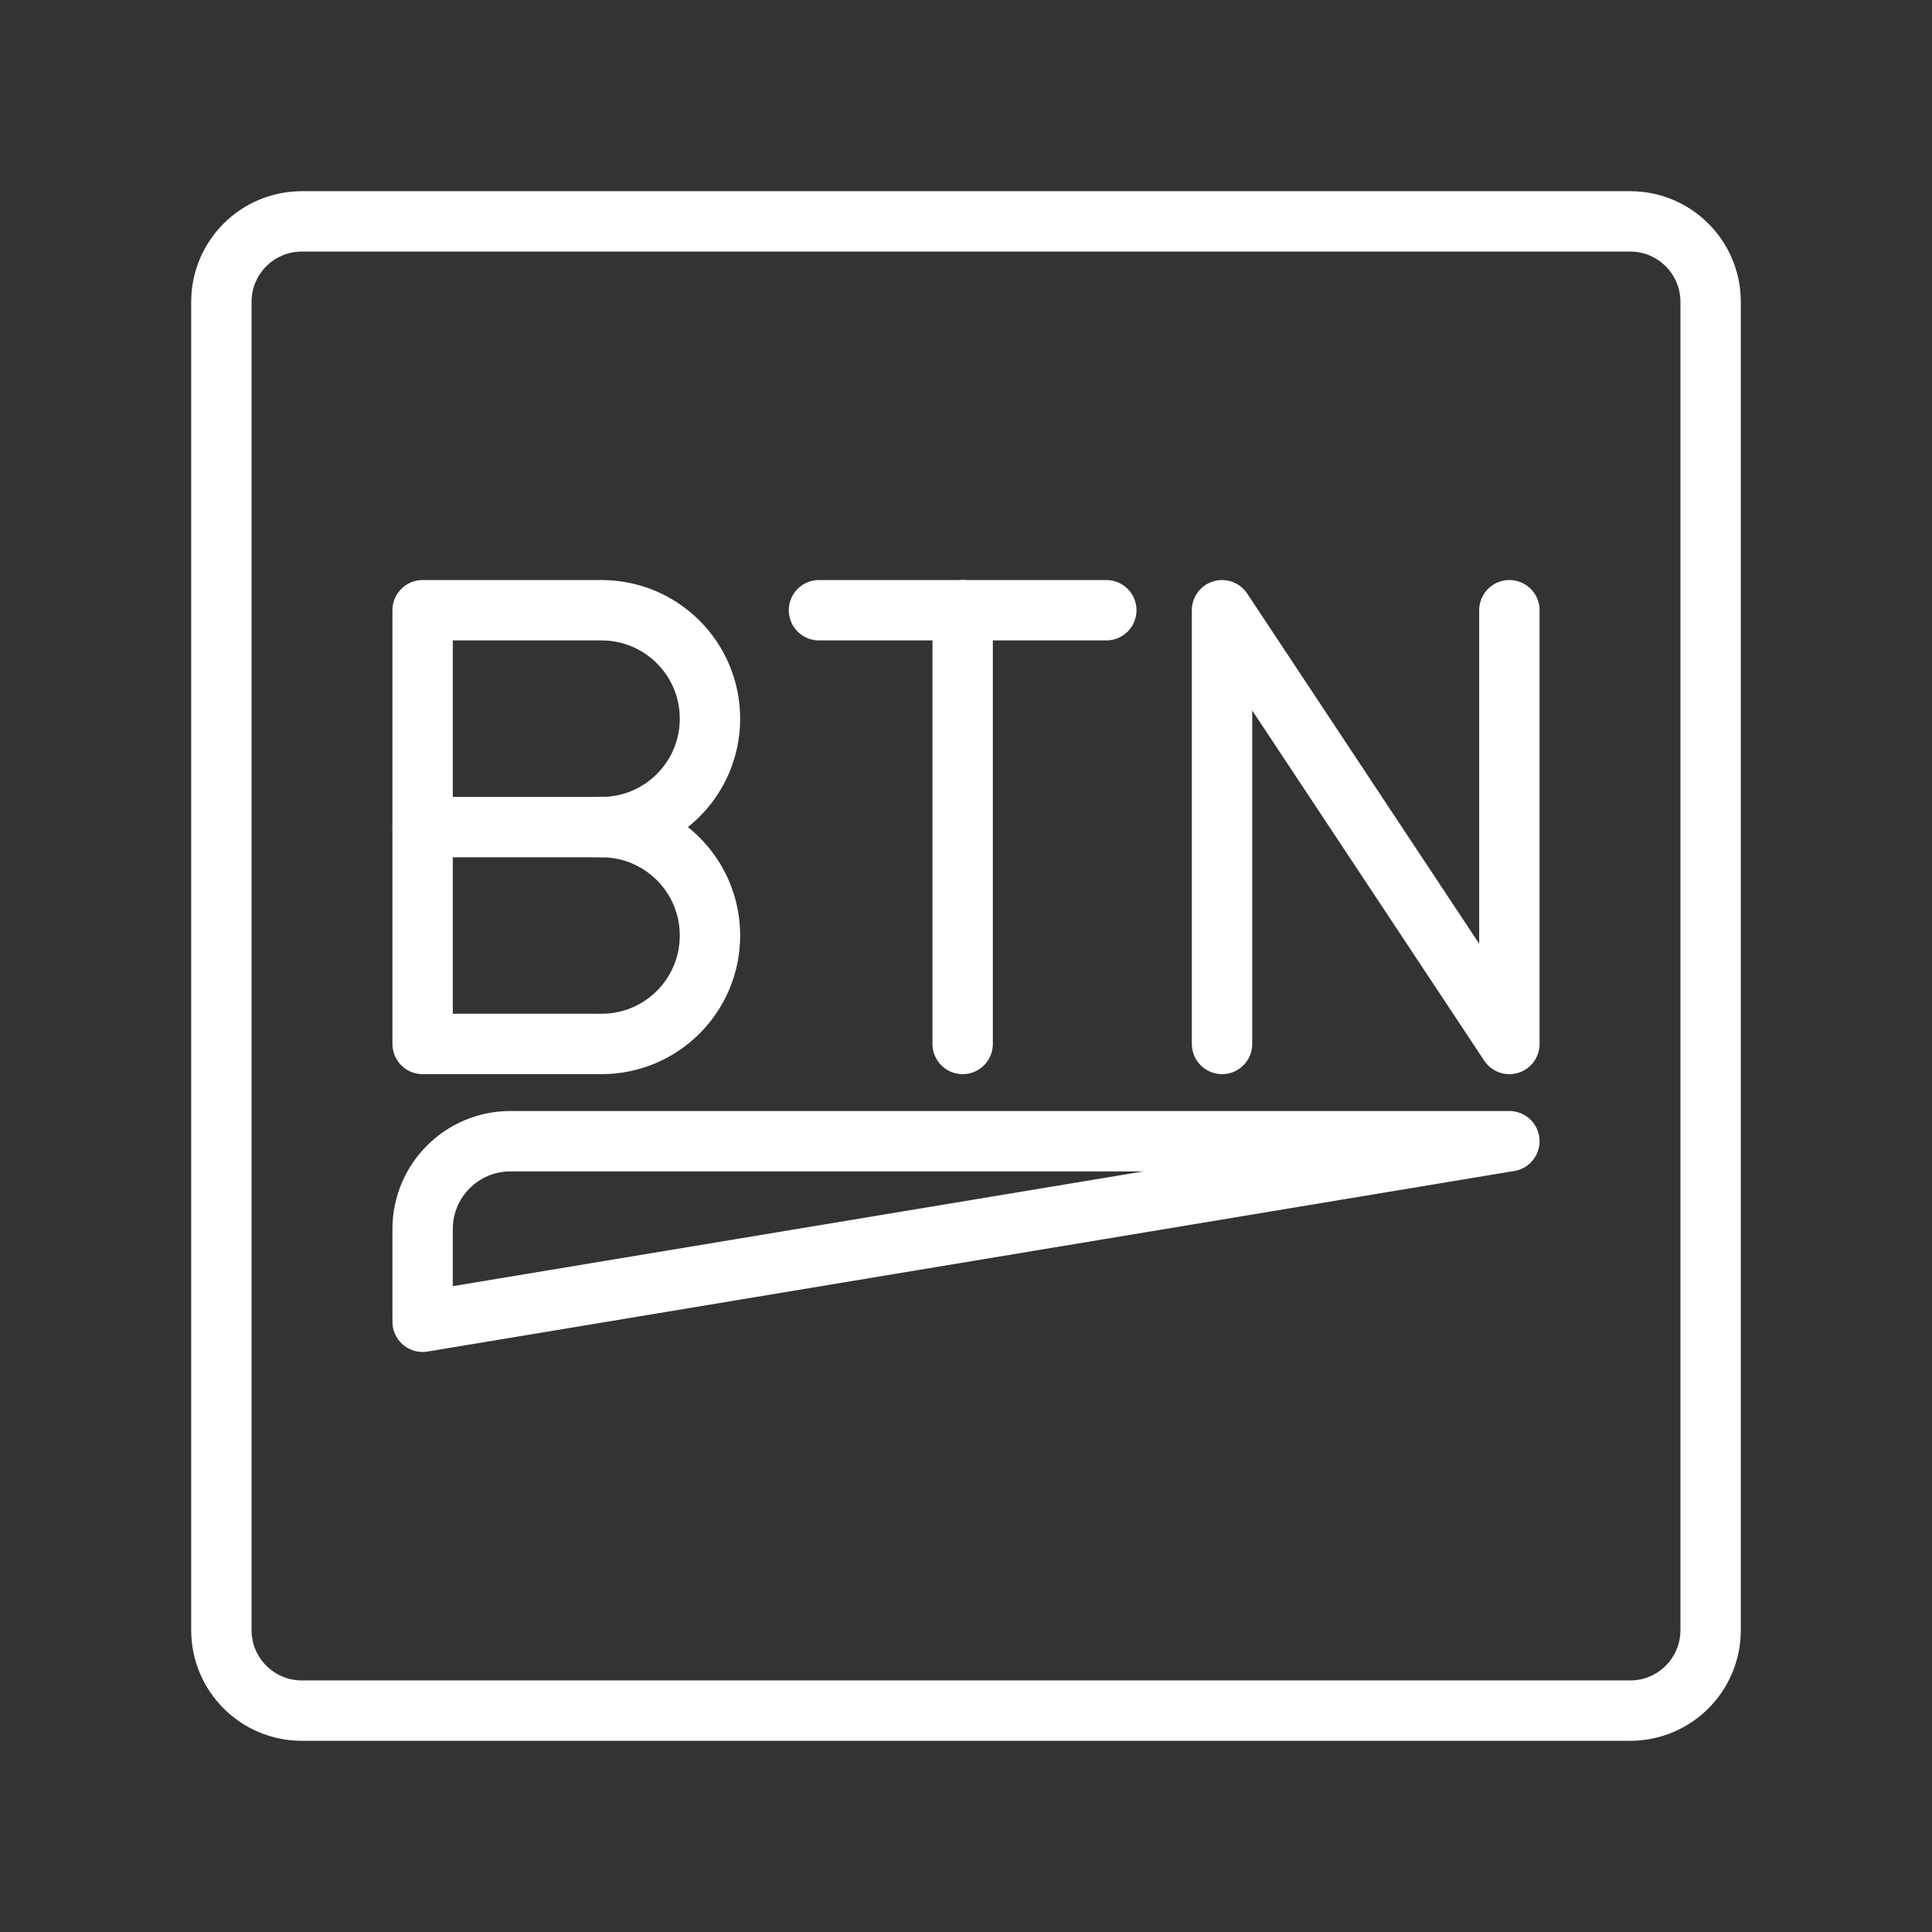 <ns0:svg xmlns:ns0="http://www.w3.org/2000/svg" id="b" viewBox="0 0 48 48" style="stroke-width:1.5px"><ns0:rect x="0" y="0" width="48" height="48" fill="#333333" stroke="none"/><ns0:defs style="stroke-width:1.5px"><ns0:style style="stroke-width:1.5px">.c{fill:none;stroke:#fff;stroke-linecap:round;stroke-linejoin:round;}</ns0:style></ns0:defs><ns0:path class="c" d="m7.5,42.5h33c1.105,0,2-.895,2-2V7.5c0-1.105-.895-2-2-2H7.5c-1.105,0-2,.895-2,2v33c0,1.105.895,2,2,2Z" style="stroke-width:1.5px" /><ns0:g style="stroke-width:1.5px"><ns0:g style="stroke-width:1.5px"><ns0:g style="stroke-width:1.5px"><ns0:g style="stroke-width:1.5px"><ns0:path class="c" d="m14.945,20.549c1.488,0,2.694,1.206,2.694,2.694s-1.206,2.694-2.694,2.694h-4.445v-10.776h4.445c1.488,0,2.694,1.206,2.694,2.694s-1.206,2.694-2.694,2.694h0Z" style="stroke-width:1.5px" /><ns0:line class="c" x1="14.945" y1="20.549" x2="10.5" y2="20.549" style="stroke-width:1.5px" /></ns0:g><ns0:polyline class="c" points="30.361 25.937 30.361 15.161 37.5 25.937 37.5 15.161" style="stroke-width:1.5px" /></ns0:g><ns0:g style="stroke-width:1.5px"><ns0:line class="c" x1="20.347" y1="15.161" x2="27.486" y2="15.161" style="stroke-width:1.5px" /><ns0:line class="c" x1="23.917" y1="25.937" x2="23.917" y2="15.161" style="stroke-width:1.5px" /></ns0:g></ns0:g><ns0:path class="c" d="m12.681,28.353h24.819l-27,4.486v-2.305c0-1.205.977-2.181,2.181-2.181Z" style="stroke-width:1.5px" /></ns0:g></ns0:svg>